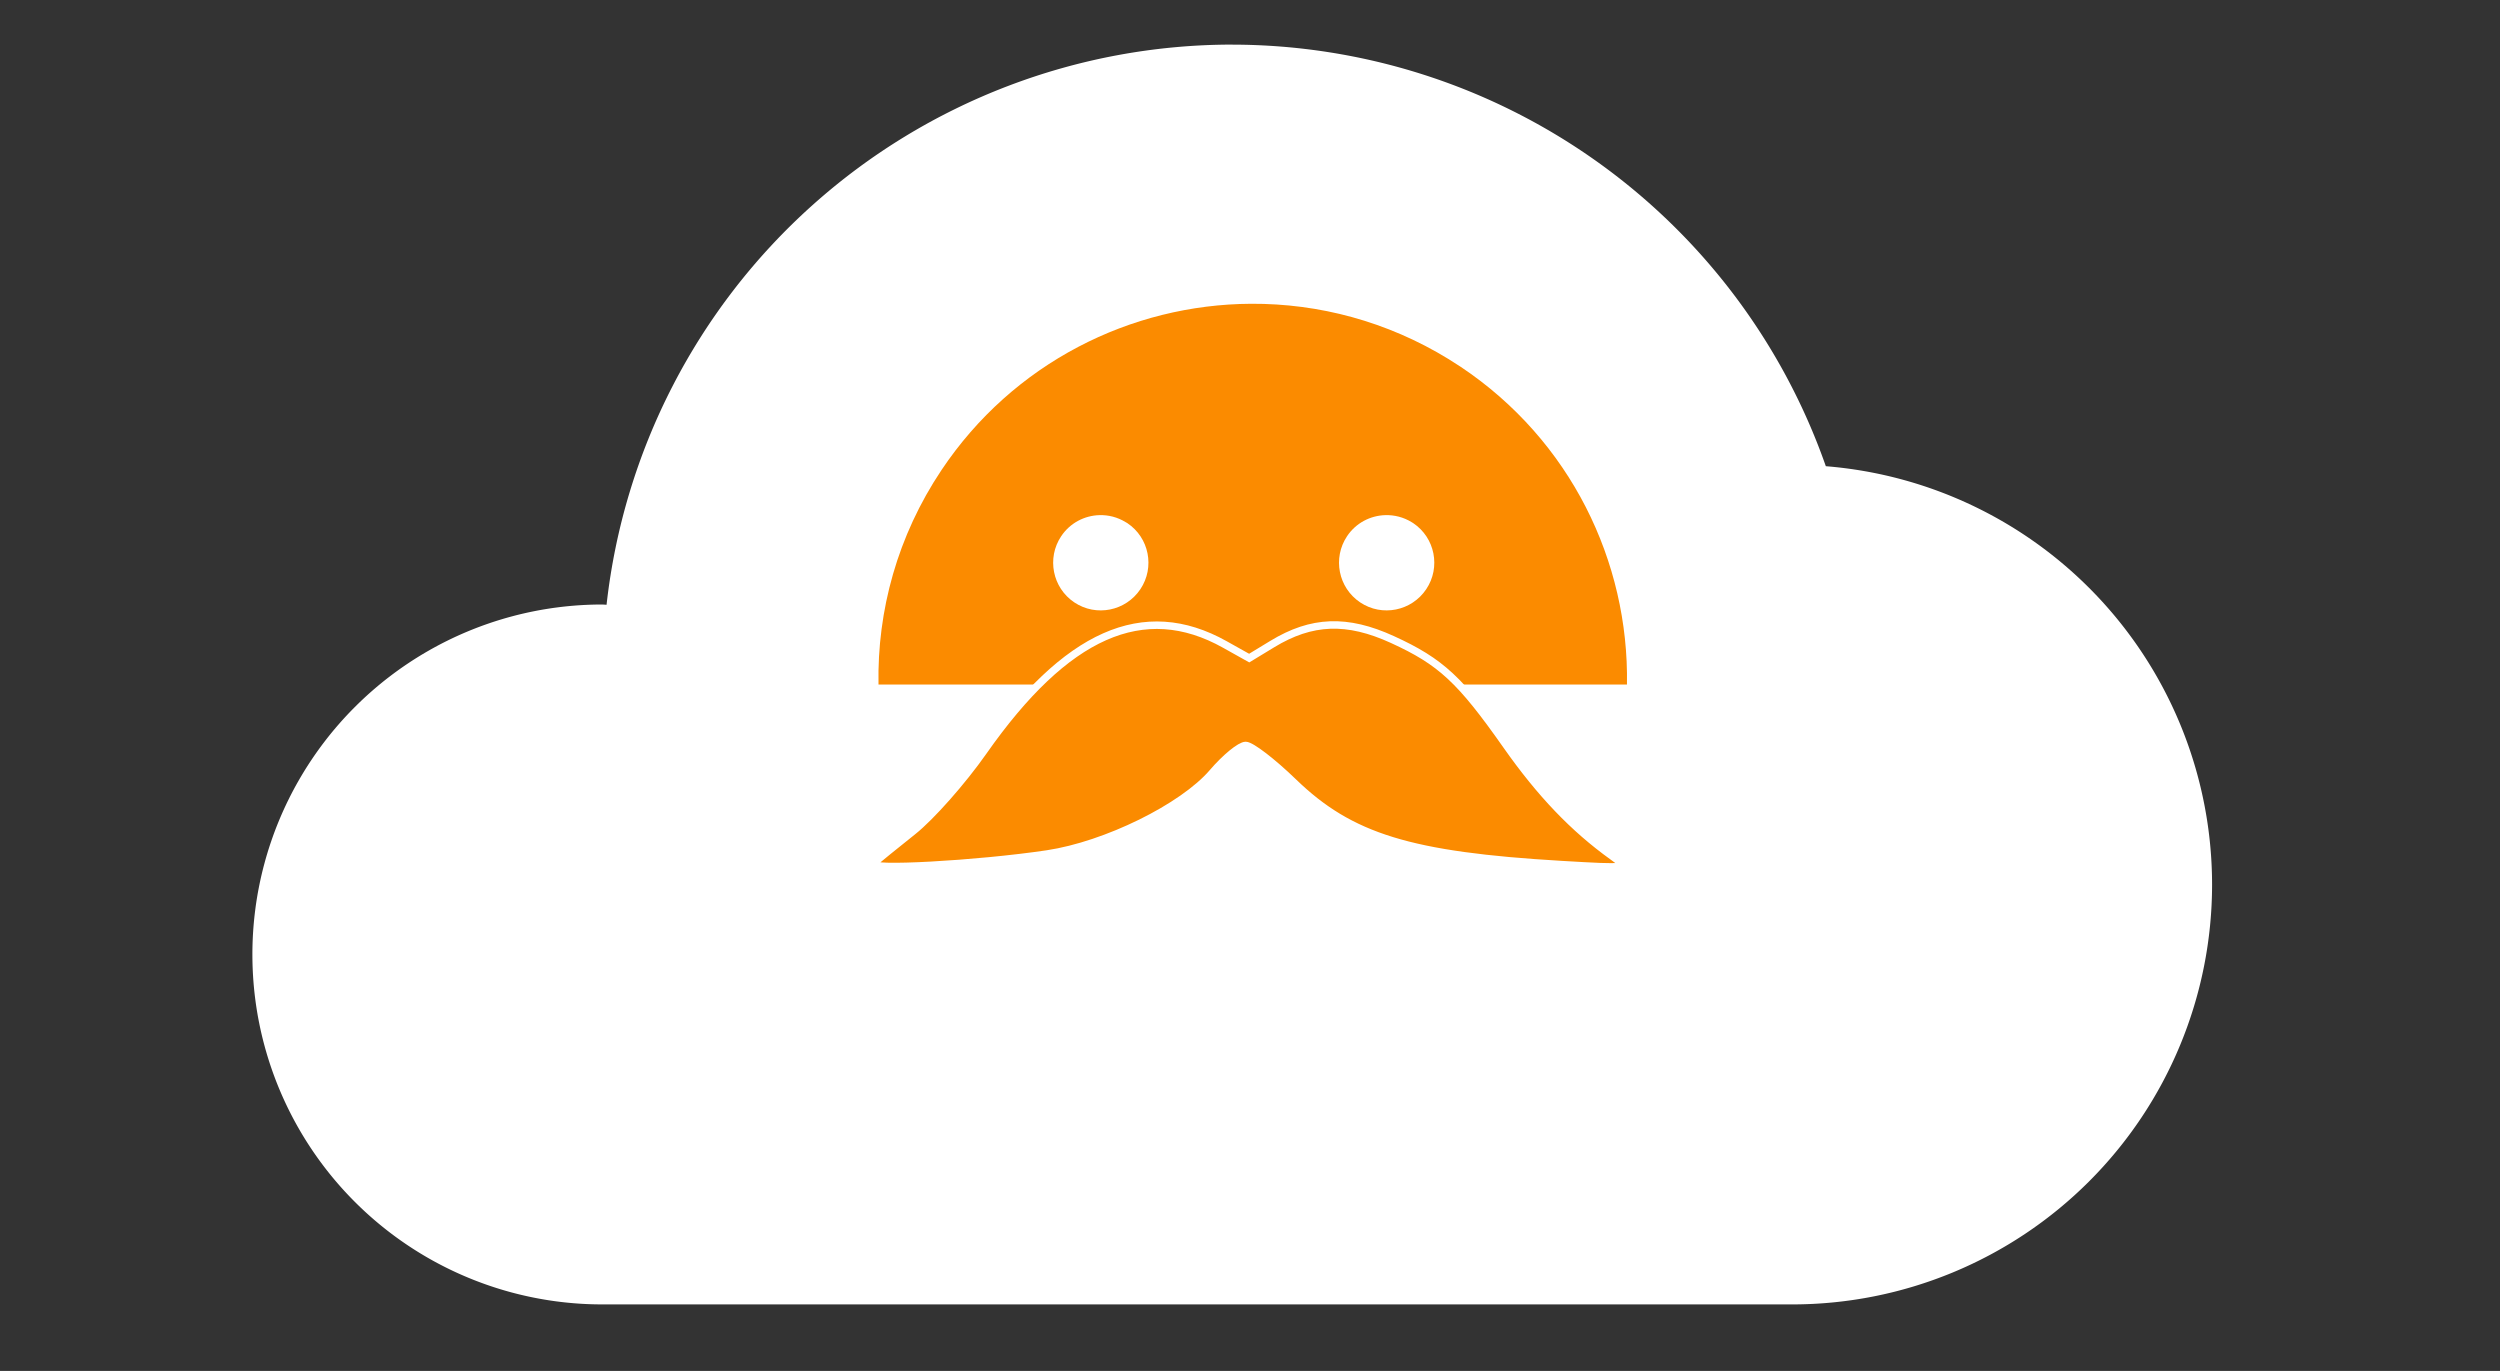 <?xml version="1.0" encoding="UTF-8" standalone="no"?>
<svg
   xmlns:dc="http://purl.org/dc/elements/1.1/"
   xmlns:cc="http://creativecommons.org/ns#"
   xmlns:rdf="http://www.w3.org/1999/02/22-rdf-syntax-ns#"
   xmlns:svg="http://www.w3.org/2000/svg"
   xmlns="http://www.w3.org/2000/svg"
   xmlns:sodipodi="http://sodipodi.sourceforge.net/DTD/sodipodi-0.dtd"
   xmlns:inkscape="http://www.inkscape.org/namespaces/inkscape"
   height="34"
   width="62"
   viewBox="0 0 62.001 34"
   version="1.1"
   id="svg4"
   sodipodi:docname="logo-icon.svg"
   inkscape:version="0.92.2 (5c3e80d, 2017-08-06)">
  <rect x="0" y="0" width="62.001" height="34" fill="#333333" stroke="none"/>
  <defs
     id="defs8" />
  <sodipodi:namedview
     pagecolor="#ffffff"
     bordercolor="#666666"
     borderopacity="1"
     objecttolerance="10"
     gridtolerance="10"
     guidetolerance="10"
     inkscape:pageopacity="0"
     inkscape:pageshadow="2"
     inkscape:window-width="2560"
     inkscape:window-height="1369"
     id="namedview6"
     showgrid="false"
     inkscape:zoom="5.7741935"
     inkscape:cx="25.891061"
     inkscape:cy="44.709497"
     inkscape:window-x="0"
     inkscape:window-y="23"
     inkscape:window-maximized="1"
     inkscape:current-layer="svg4" />
  <g
     id="g185"
     transform="matrix(0.486,0,0,0.486,38.472,55.299)"
     inkscape:export-xdpi="82.987938"
     inkscape:export-ydpi="82.987938">
    <path
       inkscape:connector-curvature="0"
       id="path3803"
       d="m -16.28,-111.509 a 32.144,32.144 0 0 0 -31.928,28.586 17.857,17.857 0 0 0 -0.216,-0.014 17.857,17.857 0 0 0 -17.857,17.859 17.857,17.857 0 0 0 17.857,17.857 H 12.291 A 21.43,21.43 0 0 0 33.721,-68.65 21.43,21.43 0 0 0 14.011,-89.994 32.144,32.144 0 0 0 -16.28,-111.507 Z"
       style="fill:#ffffff;fill-opacity:1;stroke-width:1" />
    <g
       style="fill:#fb8b00;fill-opacity:1"
       transform="matrix(0.191,0,0,0.191,12.733,-55.625)"
       id="g68">
      <path
         style="fill:#fb8b00;fill-opacity:1"
         d="m -146.845,-223.34 c -32.145,0.164 -63.586,15.807 -82.719,44.406 -11.791,17.625 -17.204,37.605 -16.844,57.313 h 199.969 c 0.538,-32.825 -15.06,-65.232 -44.375,-84.844 l -3.281,-2.094 c -16.451,-10.098 -34.718,-14.873 -52.75,-14.781 z m -40.531,56.469 c 2.392,-0.068 4.815,0.534 7,1.875 l 0.438,0.25 c 5.844,3.909 7.409,11.812 3.5,17.656 -3.909,5.844 -11.812,7.441 -17.656,3.531 -5.844,-3.909 -7.41,-11.844 -3.5,-17.688 2.376,-3.552 6.232,-5.511 10.219,-5.625 z m 76.375,0 c 2.392,-0.068 4.846,0.534 7.031,1.875 l 0.406,0.25 c 5.844,3.909 7.409,11.812 3.5,17.656 -3.909,5.844 -11.812,7.441 -17.656,3.531 -5.844,-3.909 -7.409,-11.844 -3.5,-17.688 2.376,-3.552 6.232,-5.511 10.219,-5.625 z"
         id="path3236"
         inkscape:connector-curvature="0"
         inkscape:export-filename="/home/cho2/Gambar/ridon.png"
         inkscape:export-xdpi="90"
         inkscape:export-ydpi="90" />
      <path
         inkscape:connector-curvature="0"
         style="fill:#fb8b00;fill-opacity:1;stroke:#ffffff;stroke-width:2;stroke-miterlimit:4;stroke-dasharray:none"
         d="m -247.767,-73.81 c 1.001,-0.921 5.758,-4.799 10.57,-8.617 4.812,-3.818 13.258,-13.376 18.769,-21.24 22.114,-31.559 42.879,-40.778 64.544,-28.654 l 6.516,3.646 6.166,-3.749 c 10.531,-6.405 19.965,-6.76 32.101,-1.209 12.962,5.928 18.153,10.748 30.481,28.298 9.029,12.854 17.932,22.163 28.356,29.648 4.442,3.19 4.166,3.234 -13.667,2.184 -40.436,-2.381 -56.389,-7.294 -71.633,-22.058 -5.55,-5.376 -11.283,-9.774 -12.739,-9.774 -1.456,0 -5.432,3.253 -8.836,7.23 -7.951,9.289 -28.55,19.43 -44.215,21.766 -18.798,2.804 -48.47,4.421 -46.414,2.529 z"
         id="path3252"
         inkscape:export-xdpi="90"
         inkscape:export-ydpi="90"
         inkscape:export-filename="/home/cho2/Gambar/ridon.png" />
    </g>
  </g>
</svg>
